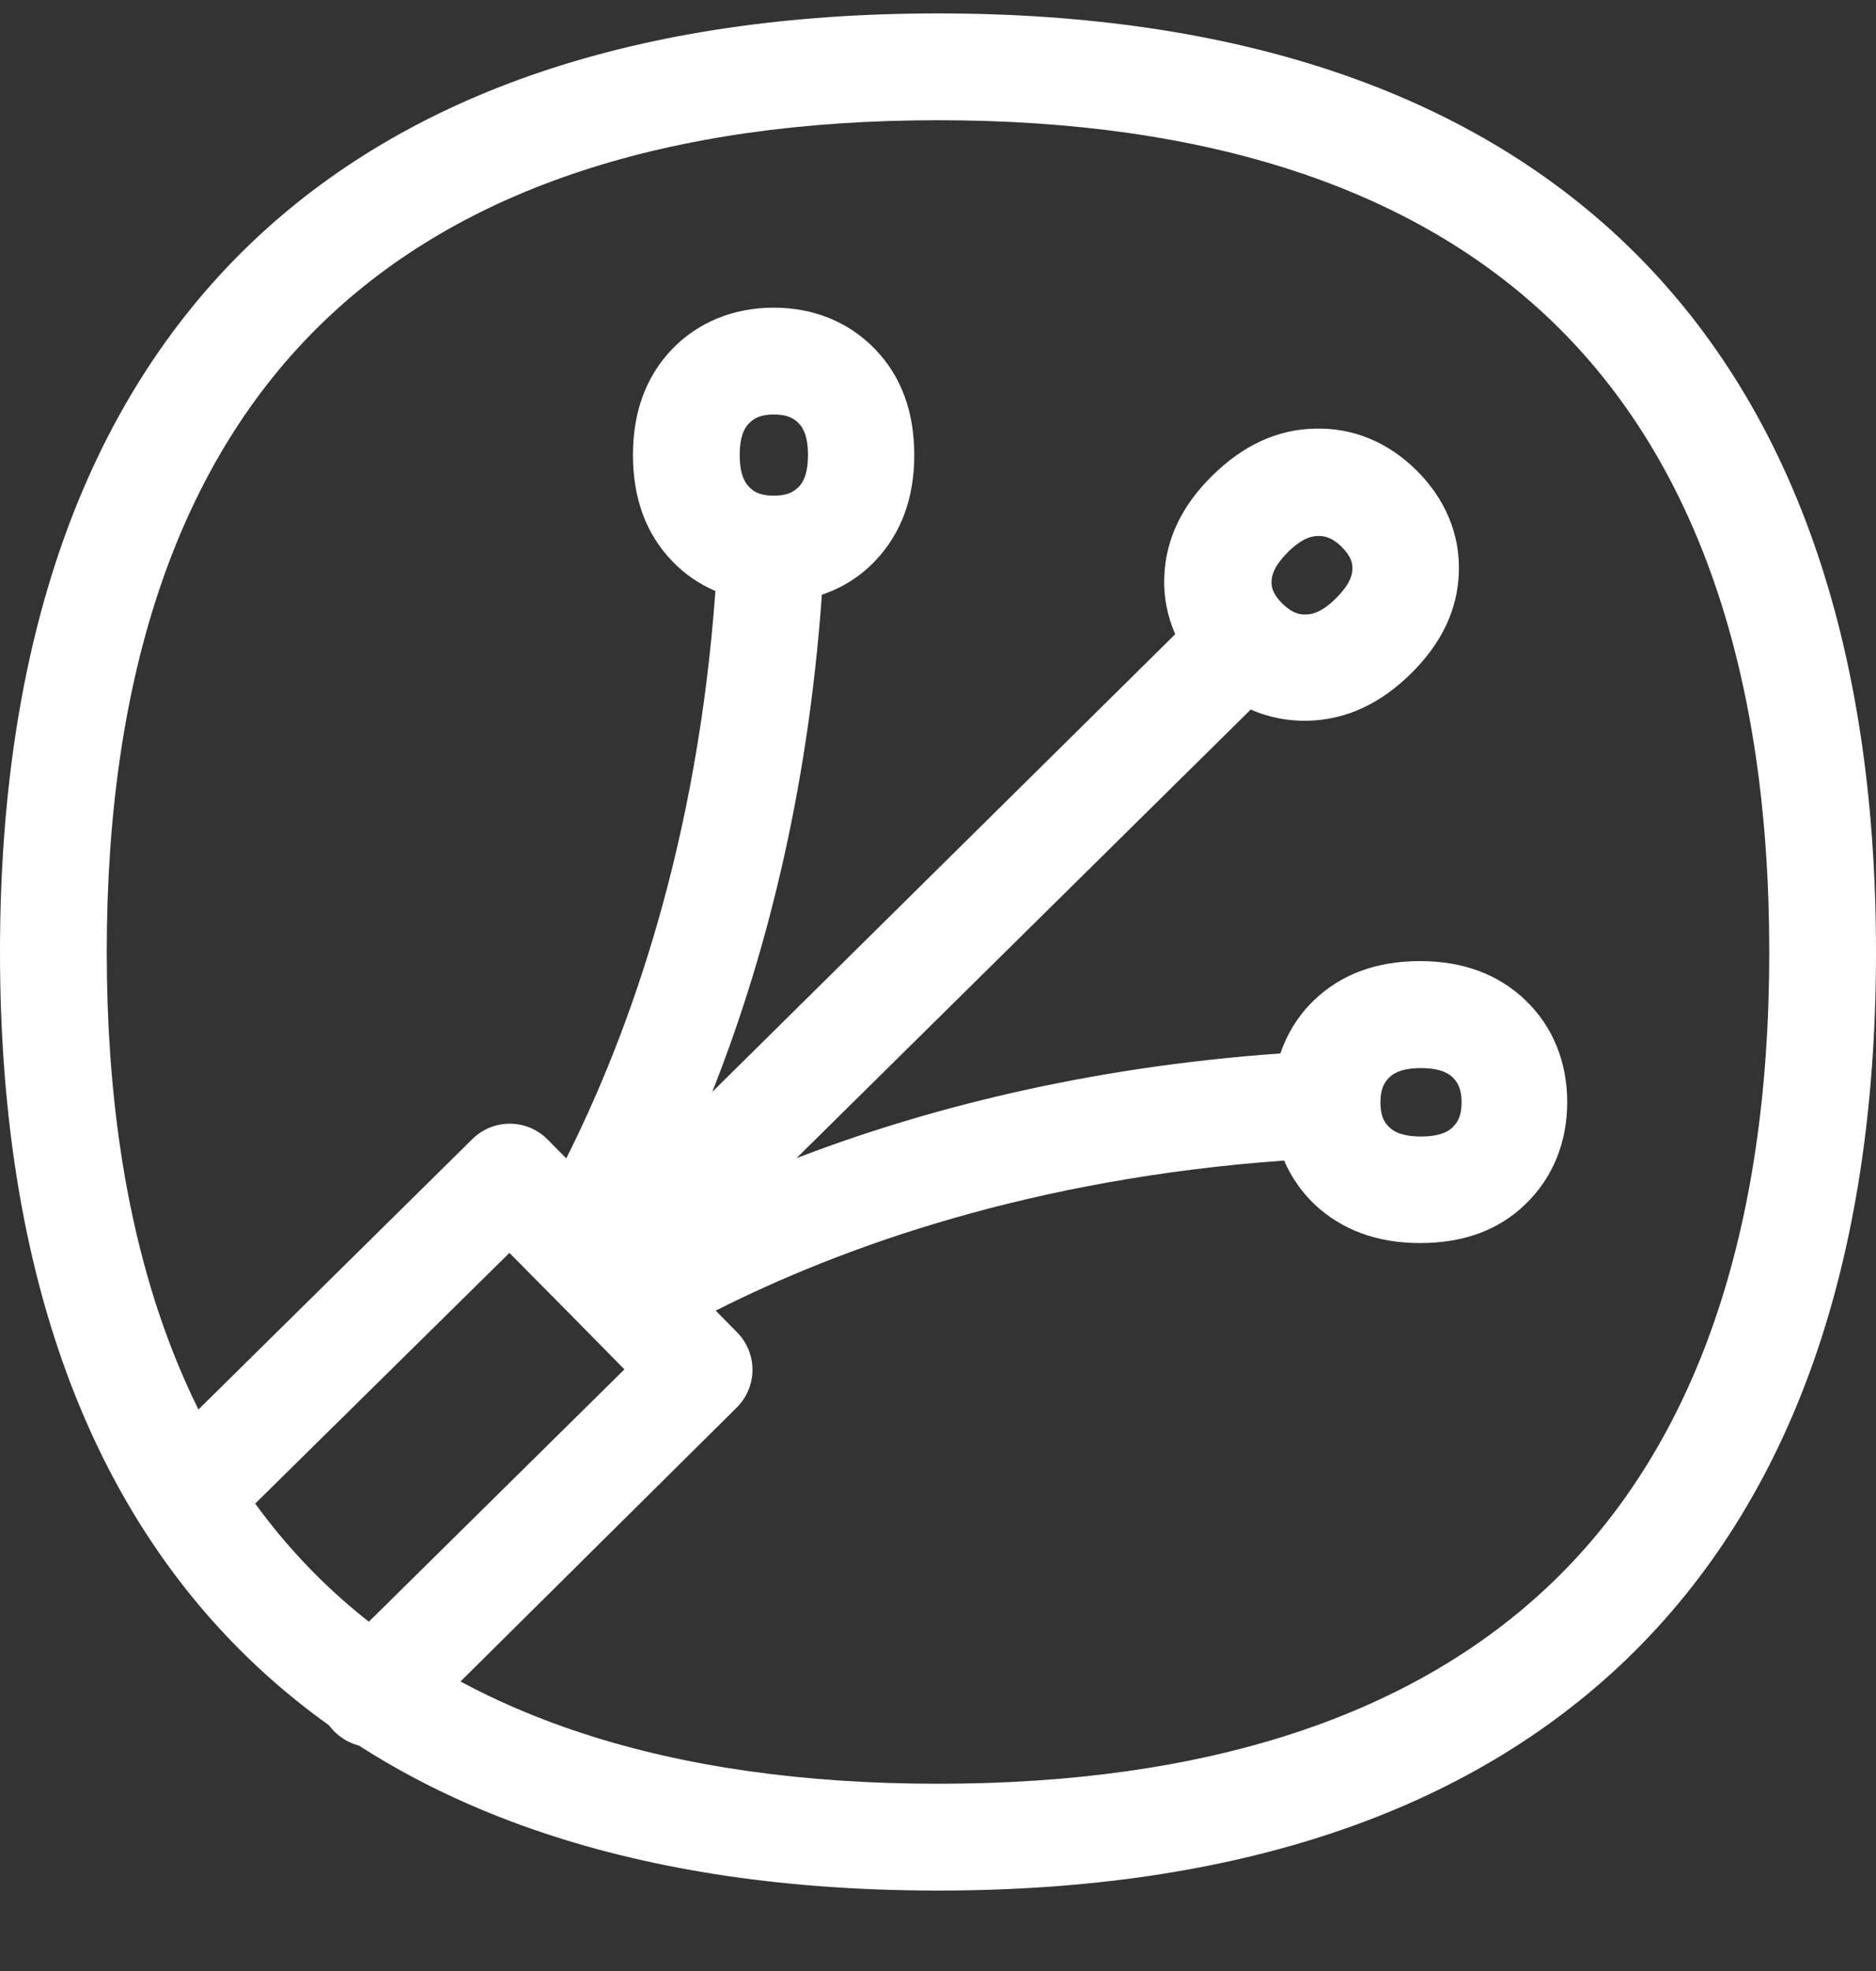 <svg width="20" height="21" viewBox="0 0 20 21" fill="none" xmlns="http://www.w3.org/2000/svg">
<rect x="0" y="0" width="20" height="21" fill="#333333" stroke="none"/>
<path d="M10 20.143C6.828 20.143 4.356 19.312 2.657 17.676C0.893 15.975 0 13.44 0 10.143C0 6.846 0.893 4.311 2.657 2.609C4.356 0.974 6.828 0.143 10 0.143C13.172 0.143 15.644 0.974 17.343 2.609C19.107 4.308 20 6.843 20 10.143C20 13.443 19.107 15.975 17.343 17.676C15.644 19.312 13.172 20.143 10 20.143ZM10 1.281C7.132 1.281 4.927 2.003 3.448 3.429C1.915 4.905 1.138 7.164 1.138 10.143C1.138 13.121 1.915 15.377 3.448 16.857C4.927 18.282 7.132 19.005 10 19.005C12.868 19.005 15.072 18.282 16.552 16.857C18.085 15.38 18.862 13.121 18.862 10.143C18.862 7.164 18.085 4.908 16.552 3.429C15.072 2.003 12.868 1.281 10 1.281Z" fill="white"/>
<path d="M3.966 18.615C3.653 18.615 3.397 18.359 3.397 18.046C3.397 17.895 3.456 17.747 3.564 17.642L6.657 14.59L6.045 13.969L5.431 13.349L2.458 16.279C2.239 16.504 1.877 16.507 1.653 16.288C1.428 16.069 1.425 15.708 1.644 15.483L1.658 15.469L5.035 12.137C5.26 11.915 5.619 11.918 5.84 12.143L6.037 12.342C6.722 10.979 7.434 8.968 7.627 6.297C7.454 6.223 7.294 6.114 7.163 5.975C6.887 5.688 6.748 5.309 6.748 4.848C6.748 4.388 6.887 4.012 7.163 3.722C7.439 3.435 7.818 3.278 8.247 3.278C8.677 3.278 9.052 3.432 9.331 3.722C9.61 4.012 9.747 4.39 9.747 4.848C9.747 5.307 9.607 5.685 9.331 5.975C9.175 6.14 8.978 6.265 8.762 6.336C8.609 8.499 8.136 10.265 7.593 11.634L12.529 6.757C12.446 6.567 12.404 6.362 12.412 6.154C12.424 5.756 12.594 5.392 12.924 5.068C13.254 4.743 13.618 4.575 14.017 4.567C14.421 4.555 14.796 4.709 15.101 5.011C15.405 5.312 15.565 5.688 15.553 6.092C15.542 6.49 15.371 6.854 15.041 7.178C14.711 7.503 14.347 7.668 13.948 7.679C13.738 7.685 13.527 7.645 13.334 7.56L8.492 12.339C9.843 11.822 11.562 11.372 13.65 11.224C13.724 11.008 13.846 10.812 14.011 10.655C14.299 10.379 14.677 10.24 15.138 10.24C15.599 10.24 15.977 10.382 16.264 10.658C16.552 10.934 16.708 11.312 16.708 11.742C16.708 12.171 16.555 12.547 16.264 12.829C15.974 13.11 15.599 13.244 15.138 13.244C14.677 13.244 14.301 13.102 14.011 12.829C13.875 12.698 13.764 12.538 13.69 12.365C11.01 12.558 8.995 13.275 7.63 13.964L7.857 14.194C8.079 14.419 8.077 14.777 7.852 14.999L4.367 18.453C4.259 18.558 4.116 18.615 3.966 18.615ZM14.717 11.759C14.72 11.904 14.765 11.967 14.811 12.009C14.836 12.035 14.916 12.109 15.149 12.109C15.382 12.109 15.462 12.035 15.488 12.009C15.533 11.964 15.582 11.898 15.582 11.745C15.582 11.591 15.533 11.526 15.488 11.48C15.462 11.454 15.382 11.38 15.149 11.38C14.916 11.38 14.836 11.454 14.811 11.48C14.765 11.526 14.717 11.591 14.717 11.742V11.753C14.714 11.756 14.714 11.759 14.717 11.759ZM13.667 6.427C13.778 6.536 13.857 6.55 13.923 6.547C13.96 6.547 14.074 6.544 14.244 6.373C14.415 6.203 14.415 6.1 14.418 6.066C14.421 6.006 14.407 5.93 14.304 5.827C14.202 5.725 14.116 5.708 14.051 5.711C14.014 5.711 13.9 5.713 13.729 5.884C13.559 6.055 13.559 6.157 13.556 6.191C13.553 6.248 13.565 6.325 13.667 6.427ZM8.253 5.281C8.404 5.281 8.469 5.233 8.515 5.187C8.54 5.161 8.614 5.085 8.614 4.848C8.614 4.612 8.54 4.536 8.515 4.51C8.469 4.464 8.404 4.416 8.25 4.416C8.096 4.416 8.031 4.464 7.986 4.51C7.96 4.536 7.886 4.612 7.886 4.848C7.886 5.085 7.96 5.161 7.986 5.187C8.028 5.233 8.091 5.278 8.236 5.281H8.253Z" fill="white"/>
</svg>
